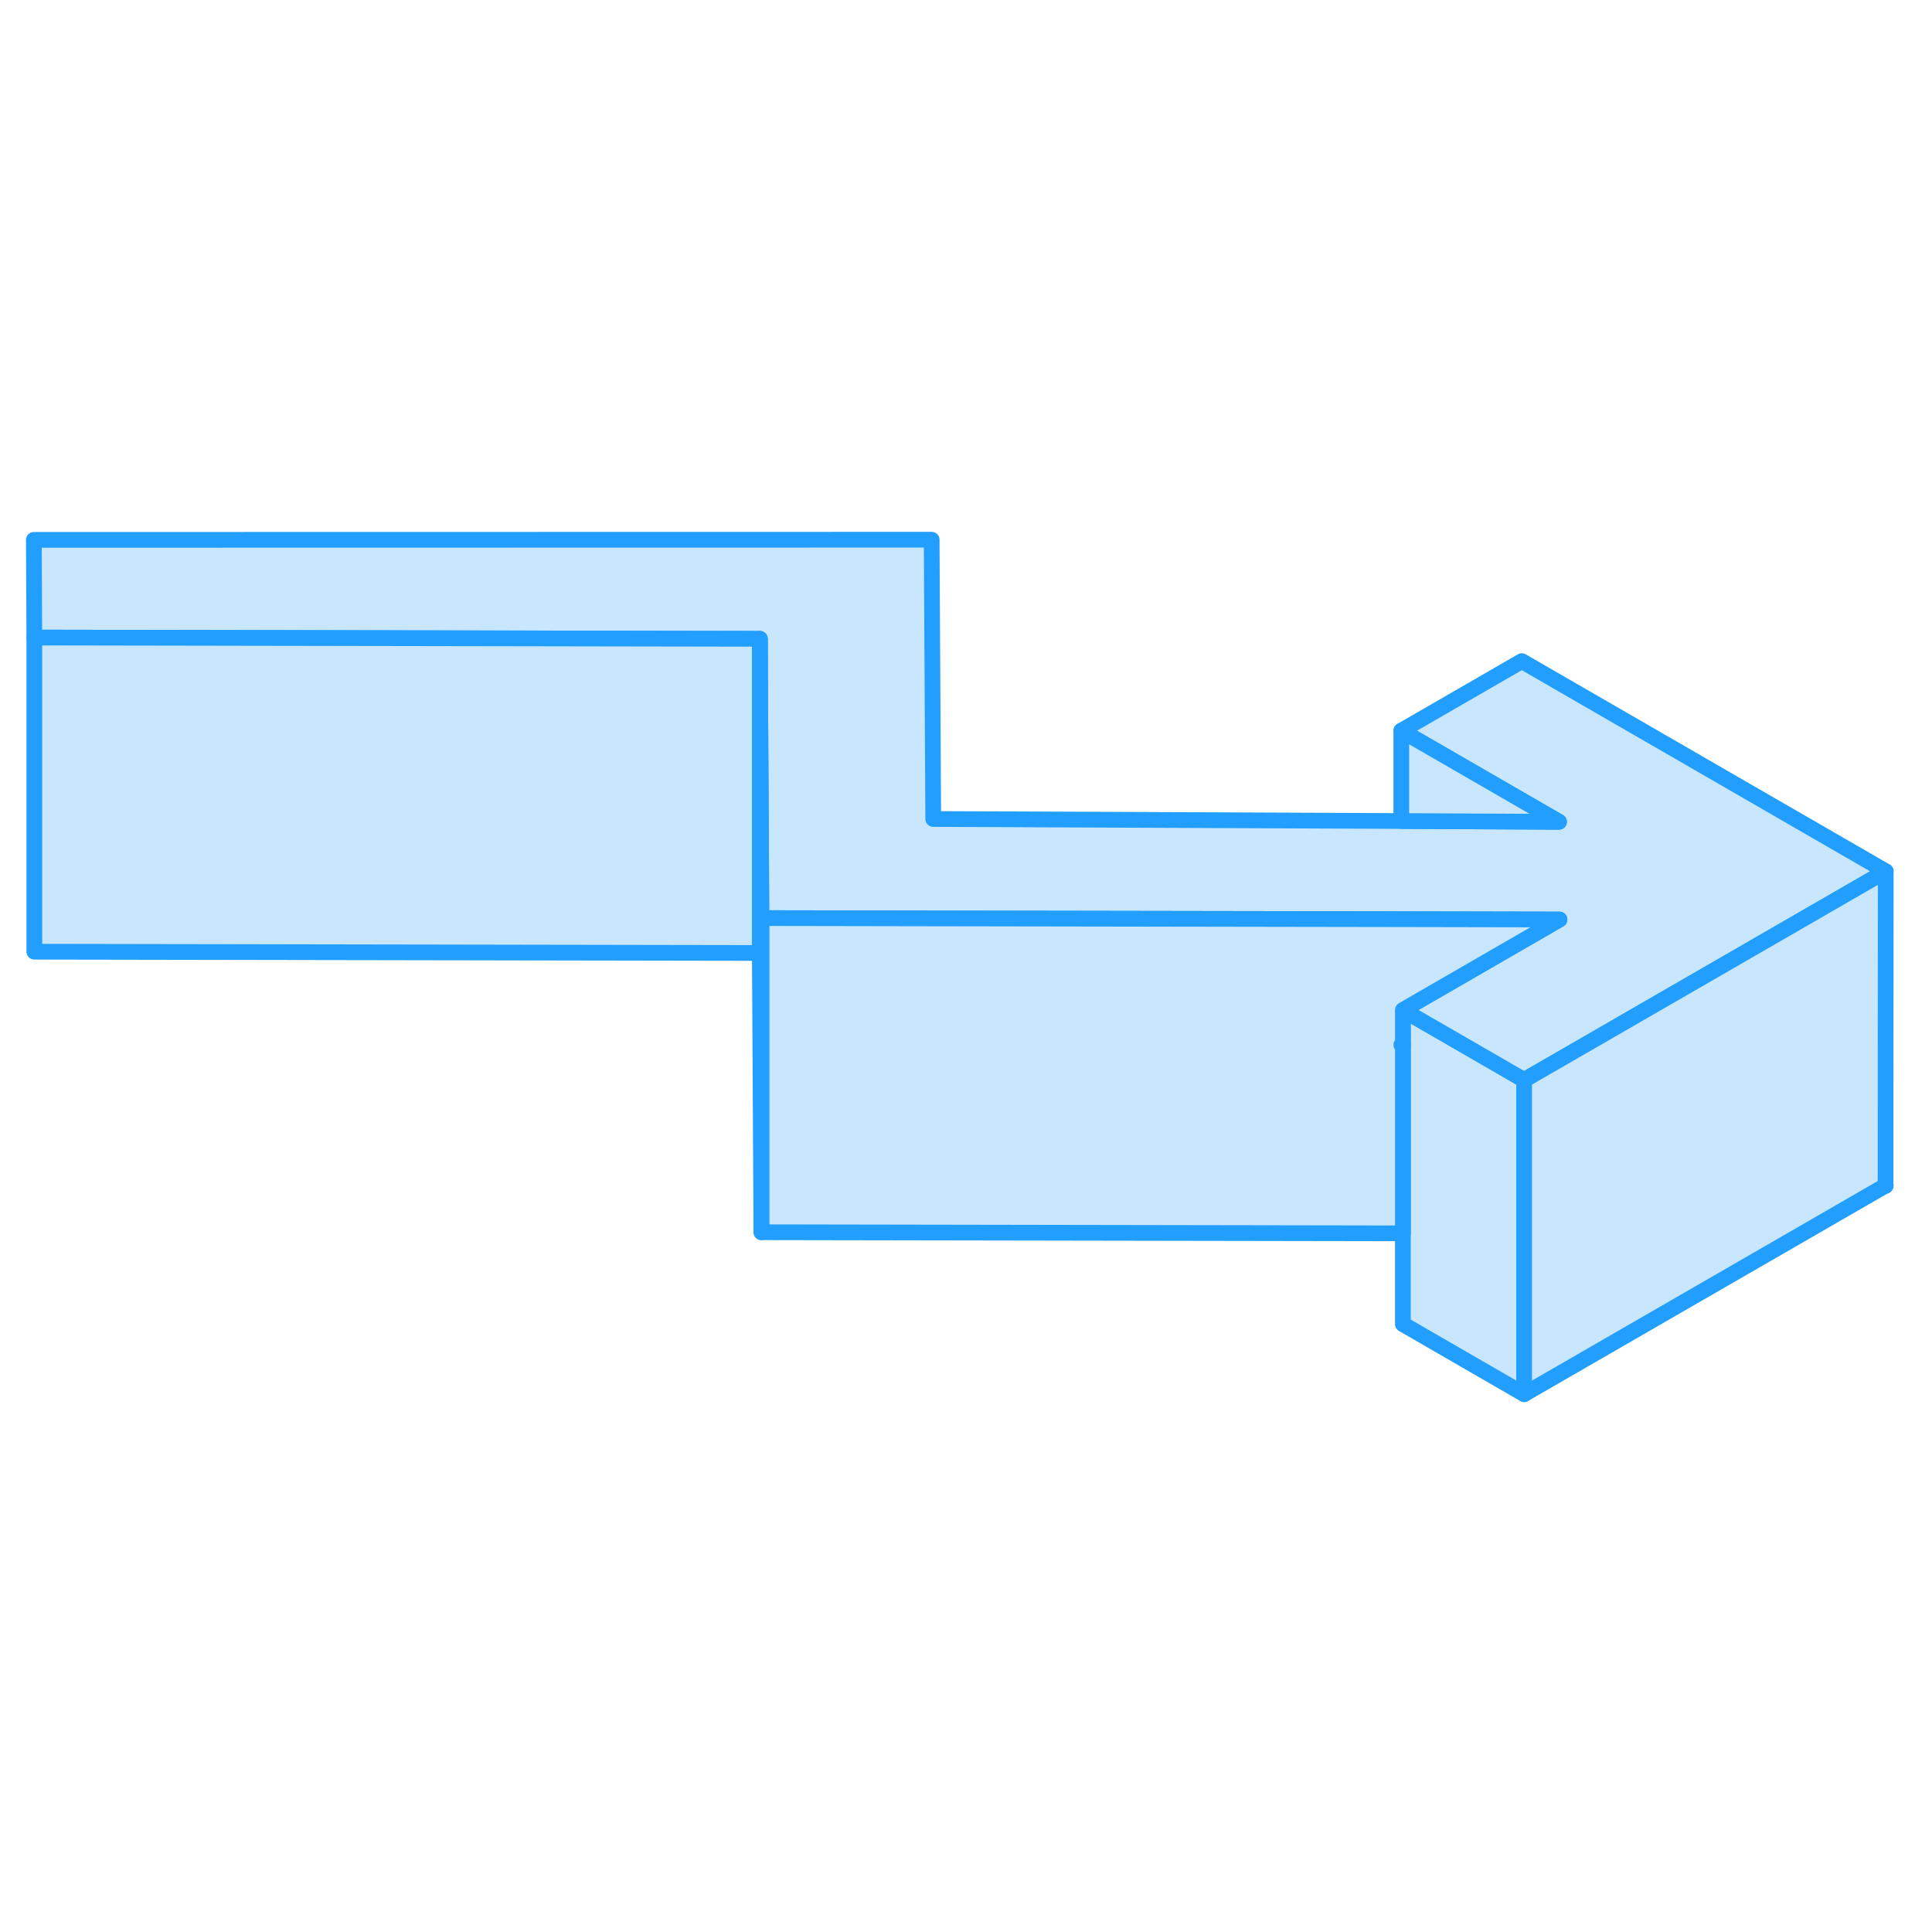 <svg width="48" height="48" viewBox="0 0 123 59" fill="#c8e7ff" xmlns="http://www.w3.org/2000/svg" stroke-width="1px" stroke-linecap="round" stroke-linejoin="round"><path d="M120.054 43.47L120.044 43.48V43.46L120.054 43.47Z" stroke="#229EFF" stroke-linejoin="round"/><path d="M97.034 36.76V56.76L89.314 52.3V32.3L91.183 33.38L97.034 36.76Z" stroke="#229EFF" stroke-linejoin="round"/><path d="M89.314 34.46V34.58L89.214 34.52L89.314 34.46Z" stroke="#229EFF" stroke-linejoin="round"/><path d="M120.054 23.47L102.734 33.47L97.034 36.76L91.184 33.38L89.314 32.3L99.284 26.54L89.214 26.52L59.334 26.47L48.474 26.45L48.454 22.36L48.374 8.67L2.184 8.59L2.154 2.37L59.314 2.36L59.414 20.14L89.214 20.27L99.254 20.32L89.214 14.52L96.884 10.09L120.054 23.47Z" stroke="#229EFF" stroke-linejoin="round"/><path d="M120.054 23.47L120.044 43.46V43.48L97.034 56.76V36.76L102.734 33.47L120.054 23.47Z" stroke="#229EFF" stroke-linejoin="round"/><path d="M120.044 43.5V43.48" stroke="#229EFF" stroke-linejoin="round"/><path d="M99.254 20.32L89.214 20.27V14.52L99.254 20.32Z" stroke="#229EFF" stroke-linejoin="round"/><path d="M99.285 26.54L89.315 32.3V34.46L89.215 34.52L89.315 34.58V46.52L48.475 46.45V26.45L59.335 26.47L89.215 26.52L99.285 26.54Z" stroke="#229EFF" stroke-linejoin="round"/><path d="M48.375 8.67V28.67L2.185 28.59V8.59L48.375 8.67Z" stroke="#229EFF" stroke-linejoin="round"/><path d="M48.474 26.45V46.45L48.374 28.67V8.67L48.454 22.36L48.474 26.45Z" stroke="#229EFF" stroke-linejoin="round"/></svg>
